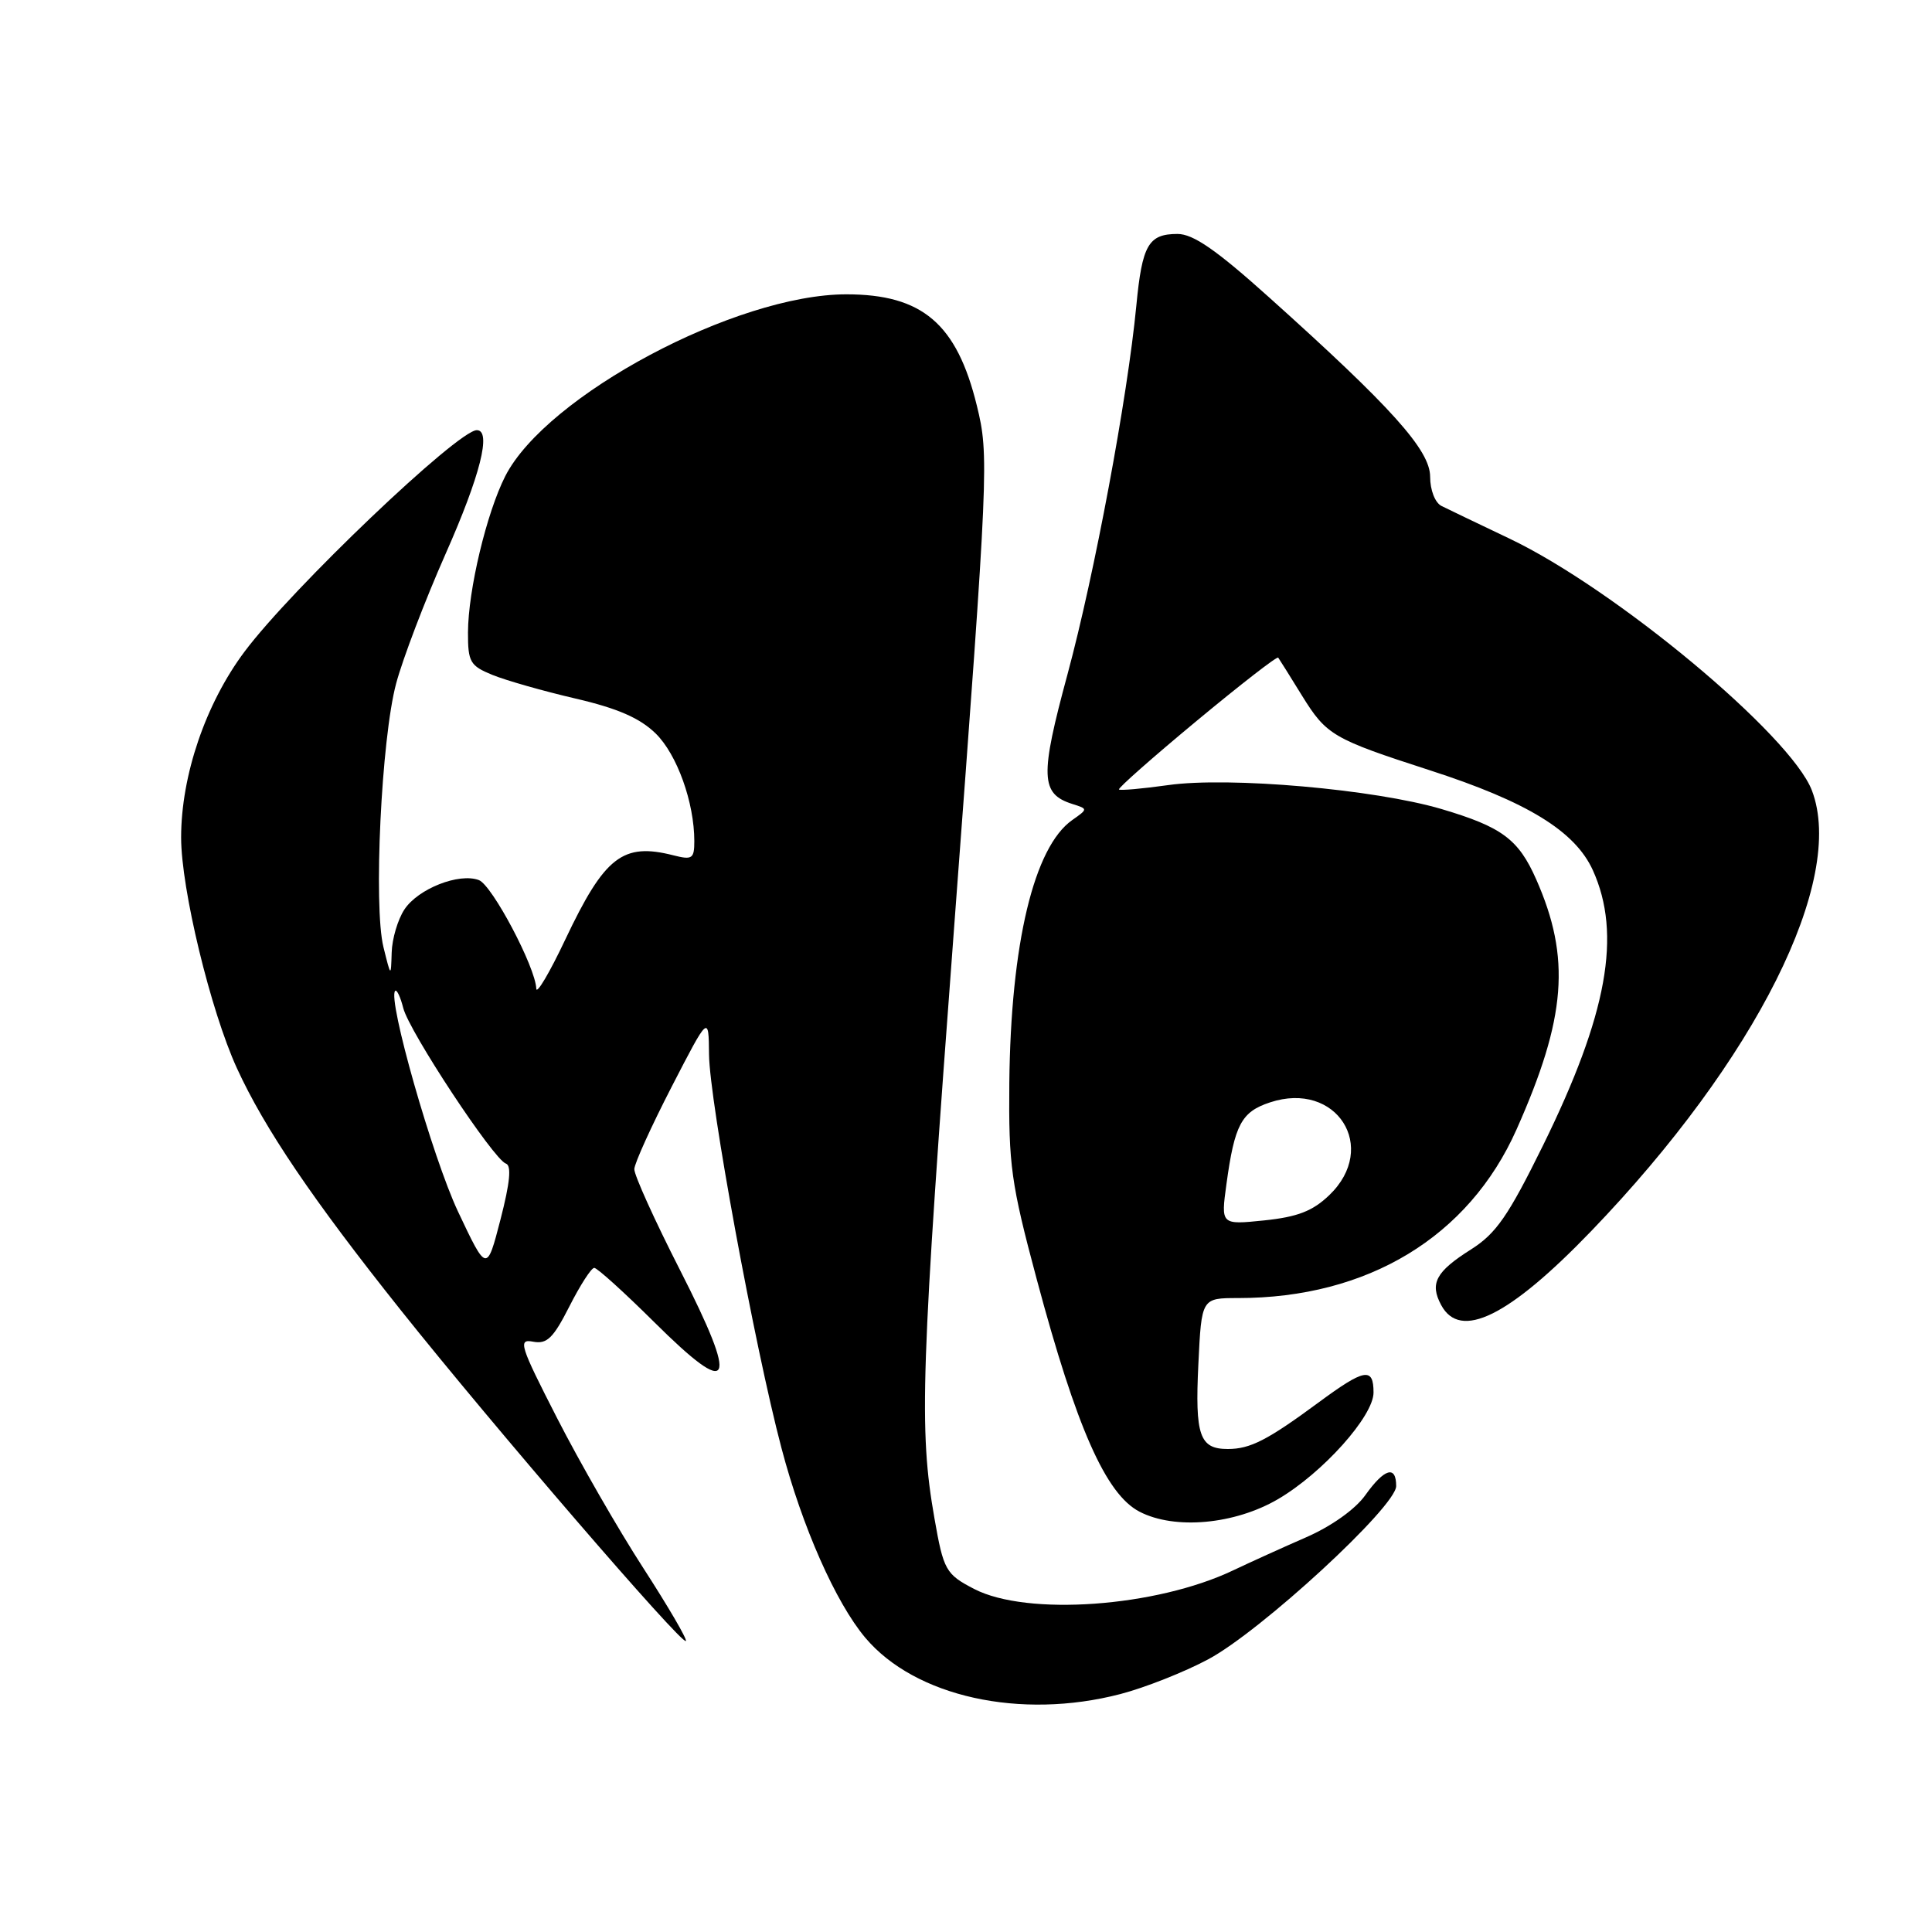 <?xml version="1.0" encoding="UTF-8" standalone="no"?>
<!DOCTYPE svg PUBLIC "-//W3C//DTD SVG 1.1//EN" "http://www.w3.org/Graphics/SVG/1.1/DTD/svg11.dtd" >
<svg xmlns="http://www.w3.org/2000/svg" xmlns:xlink="http://www.w3.org/1999/xlink" version="1.1" viewBox="0 0 256 256">
 <g >
 <path fill="currentColor"
d=" M 148.46 224.47 C 151.69 223.63 156.93 221.56 160.09 219.87 C 167.08 216.14 185.00 199.63 185.00 196.91 C 185.00 194.11 183.44 194.57 180.91 198.12 C 179.59 199.98 176.41 202.24 173.09 203.69 C 170.02 205.03 165.65 207.01 163.38 208.09 C 153.19 212.94 136.09 214.17 129.09 210.55 C 125.32 208.60 125.02 208.06 123.82 201.19 C 121.74 189.34 122.00 181.89 126.49 122.01 C 130.99 61.95 131.06 60.37 129.44 53.76 C 126.78 42.89 122.21 39.00 112.14 39.00 C 97.54 39.00 72.41 52.40 66.95 63.09 C 64.48 67.95 62.03 78.19 62.01 83.80 C 62.00 87.72 62.29 88.22 65.25 89.43 C 67.04 90.16 71.99 91.57 76.25 92.56 C 81.85 93.86 84.79 95.15 86.88 97.19 C 89.71 99.96 92.00 106.33 92.00 111.46 C 92.00 113.78 91.72 113.97 89.25 113.34 C 82.52 111.62 80.12 113.48 74.90 124.50 C 72.82 128.90 71.09 131.82 71.06 131.00 C 70.95 128.14 65.22 117.30 63.46 116.62 C 60.84 115.62 55.39 117.76 53.58 120.52 C 52.71 121.84 51.95 124.41 51.90 126.21 C 51.80 129.50 51.80 129.50 50.81 125.50 C 49.47 120.07 50.53 97.89 52.49 90.57 C 53.36 87.31 56.30 79.59 59.03 73.42 C 63.64 63.02 65.16 57.00 63.18 57.00 C 60.67 57.00 38.64 78.00 32.40 86.35 C 27.25 93.23 24.00 102.75 24.00 110.98 C 24.00 117.78 27.90 133.92 31.39 141.54 C 35.05 149.53 41.43 158.95 53.08 173.57 C 65.36 188.98 90.34 217.97 90.88 217.44 C 91.09 217.24 88.55 212.90 85.25 207.79 C 81.94 202.68 76.80 193.74 73.83 187.93 C 68.88 178.26 68.60 177.39 70.64 177.78 C 72.47 178.13 73.31 177.32 75.45 173.10 C 76.87 170.30 78.35 168.00 78.74 168.00 C 79.13 168.00 82.72 171.25 86.71 175.21 C 97.08 185.51 97.96 183.70 90.09 168.26 C 86.74 161.69 84.02 155.68 84.05 154.91 C 84.08 154.13 86.31 149.22 89.00 144.00 C 93.90 134.50 93.90 134.50 93.95 139.72 C 94.01 145.88 100.00 178.45 103.55 191.88 C 106.30 202.32 110.73 212.34 114.65 217.00 C 121.24 224.83 135.22 227.92 148.46 224.47 Z  M 169.35 198.64 C 175.26 195.18 182.00 187.65 182.00 184.52 C 182.00 181.12 180.82 181.33 174.71 185.84 C 167.93 190.84 165.66 192.00 162.69 192.00 C 158.95 192.00 158.33 190.23 158.79 180.75 C 159.21 172.00 159.21 172.00 164.05 172.00 C 181.23 172.00 194.61 163.90 200.95 149.66 C 207.54 134.85 208.16 126.94 203.55 116.51 C 201.20 111.19 199.00 109.57 191.00 107.20 C 182.12 104.58 162.85 102.89 154.79 104.03 C 151.37 104.51 148.44 104.77 148.27 104.61 C 148.11 104.44 152.73 100.36 158.54 95.54 C 164.35 90.72 169.22 86.93 169.37 87.14 C 169.52 87.34 170.94 89.61 172.53 92.19 C 175.77 97.42 176.61 97.91 189.44 102.06 C 202.35 106.23 208.70 110.12 211.06 115.31 C 214.91 123.81 212.99 134.42 204.46 151.77 C 199.84 161.15 198.24 163.45 194.91 165.56 C 190.26 168.50 189.42 170.05 190.96 172.92 C 193.48 177.64 199.93 174.46 210.84 163.13 C 232.66 140.46 244.61 116.62 240.09 104.75 C 237.31 97.43 214.03 78.04 200.00 71.36 C 195.88 69.40 191.82 67.45 191.00 67.04 C 190.15 66.61 189.50 64.93 189.50 63.17 C 189.50 59.65 184.41 53.98 168.15 39.39 C 161.17 33.12 158.11 31.00 156.03 31.00 C 152.17 31.00 151.34 32.45 150.57 40.50 C 149.39 52.76 145.03 76.08 141.46 89.31 C 137.78 102.89 137.87 105.19 142.09 106.53 C 144.17 107.19 144.17 107.19 142.08 108.66 C 137.00 112.22 133.93 125.05 133.74 143.50 C 133.64 154.41 133.96 156.77 137.37 169.50 C 142.64 189.19 146.53 198.00 151.00 200.31 C 155.67 202.73 163.61 202.00 169.35 198.64 Z  M 60.68 160.52 C 57.31 153.35 51.32 132.34 52.36 131.30 C 52.58 131.08 53.06 132.10 53.43 133.56 C 54.20 136.66 65.40 153.63 67.03 154.18 C 67.80 154.43 67.58 156.69 66.32 161.58 C 64.50 168.61 64.50 168.61 60.68 160.52 Z  M 162.51 156.90 C 163.59 149.01 164.49 147.32 168.29 146.07 C 177.09 143.16 182.75 152.03 176.13 158.37 C 173.93 160.48 171.93 161.25 167.52 161.71 C 161.77 162.30 161.77 162.30 162.51 156.90 Z "/>
</g>
</svg>